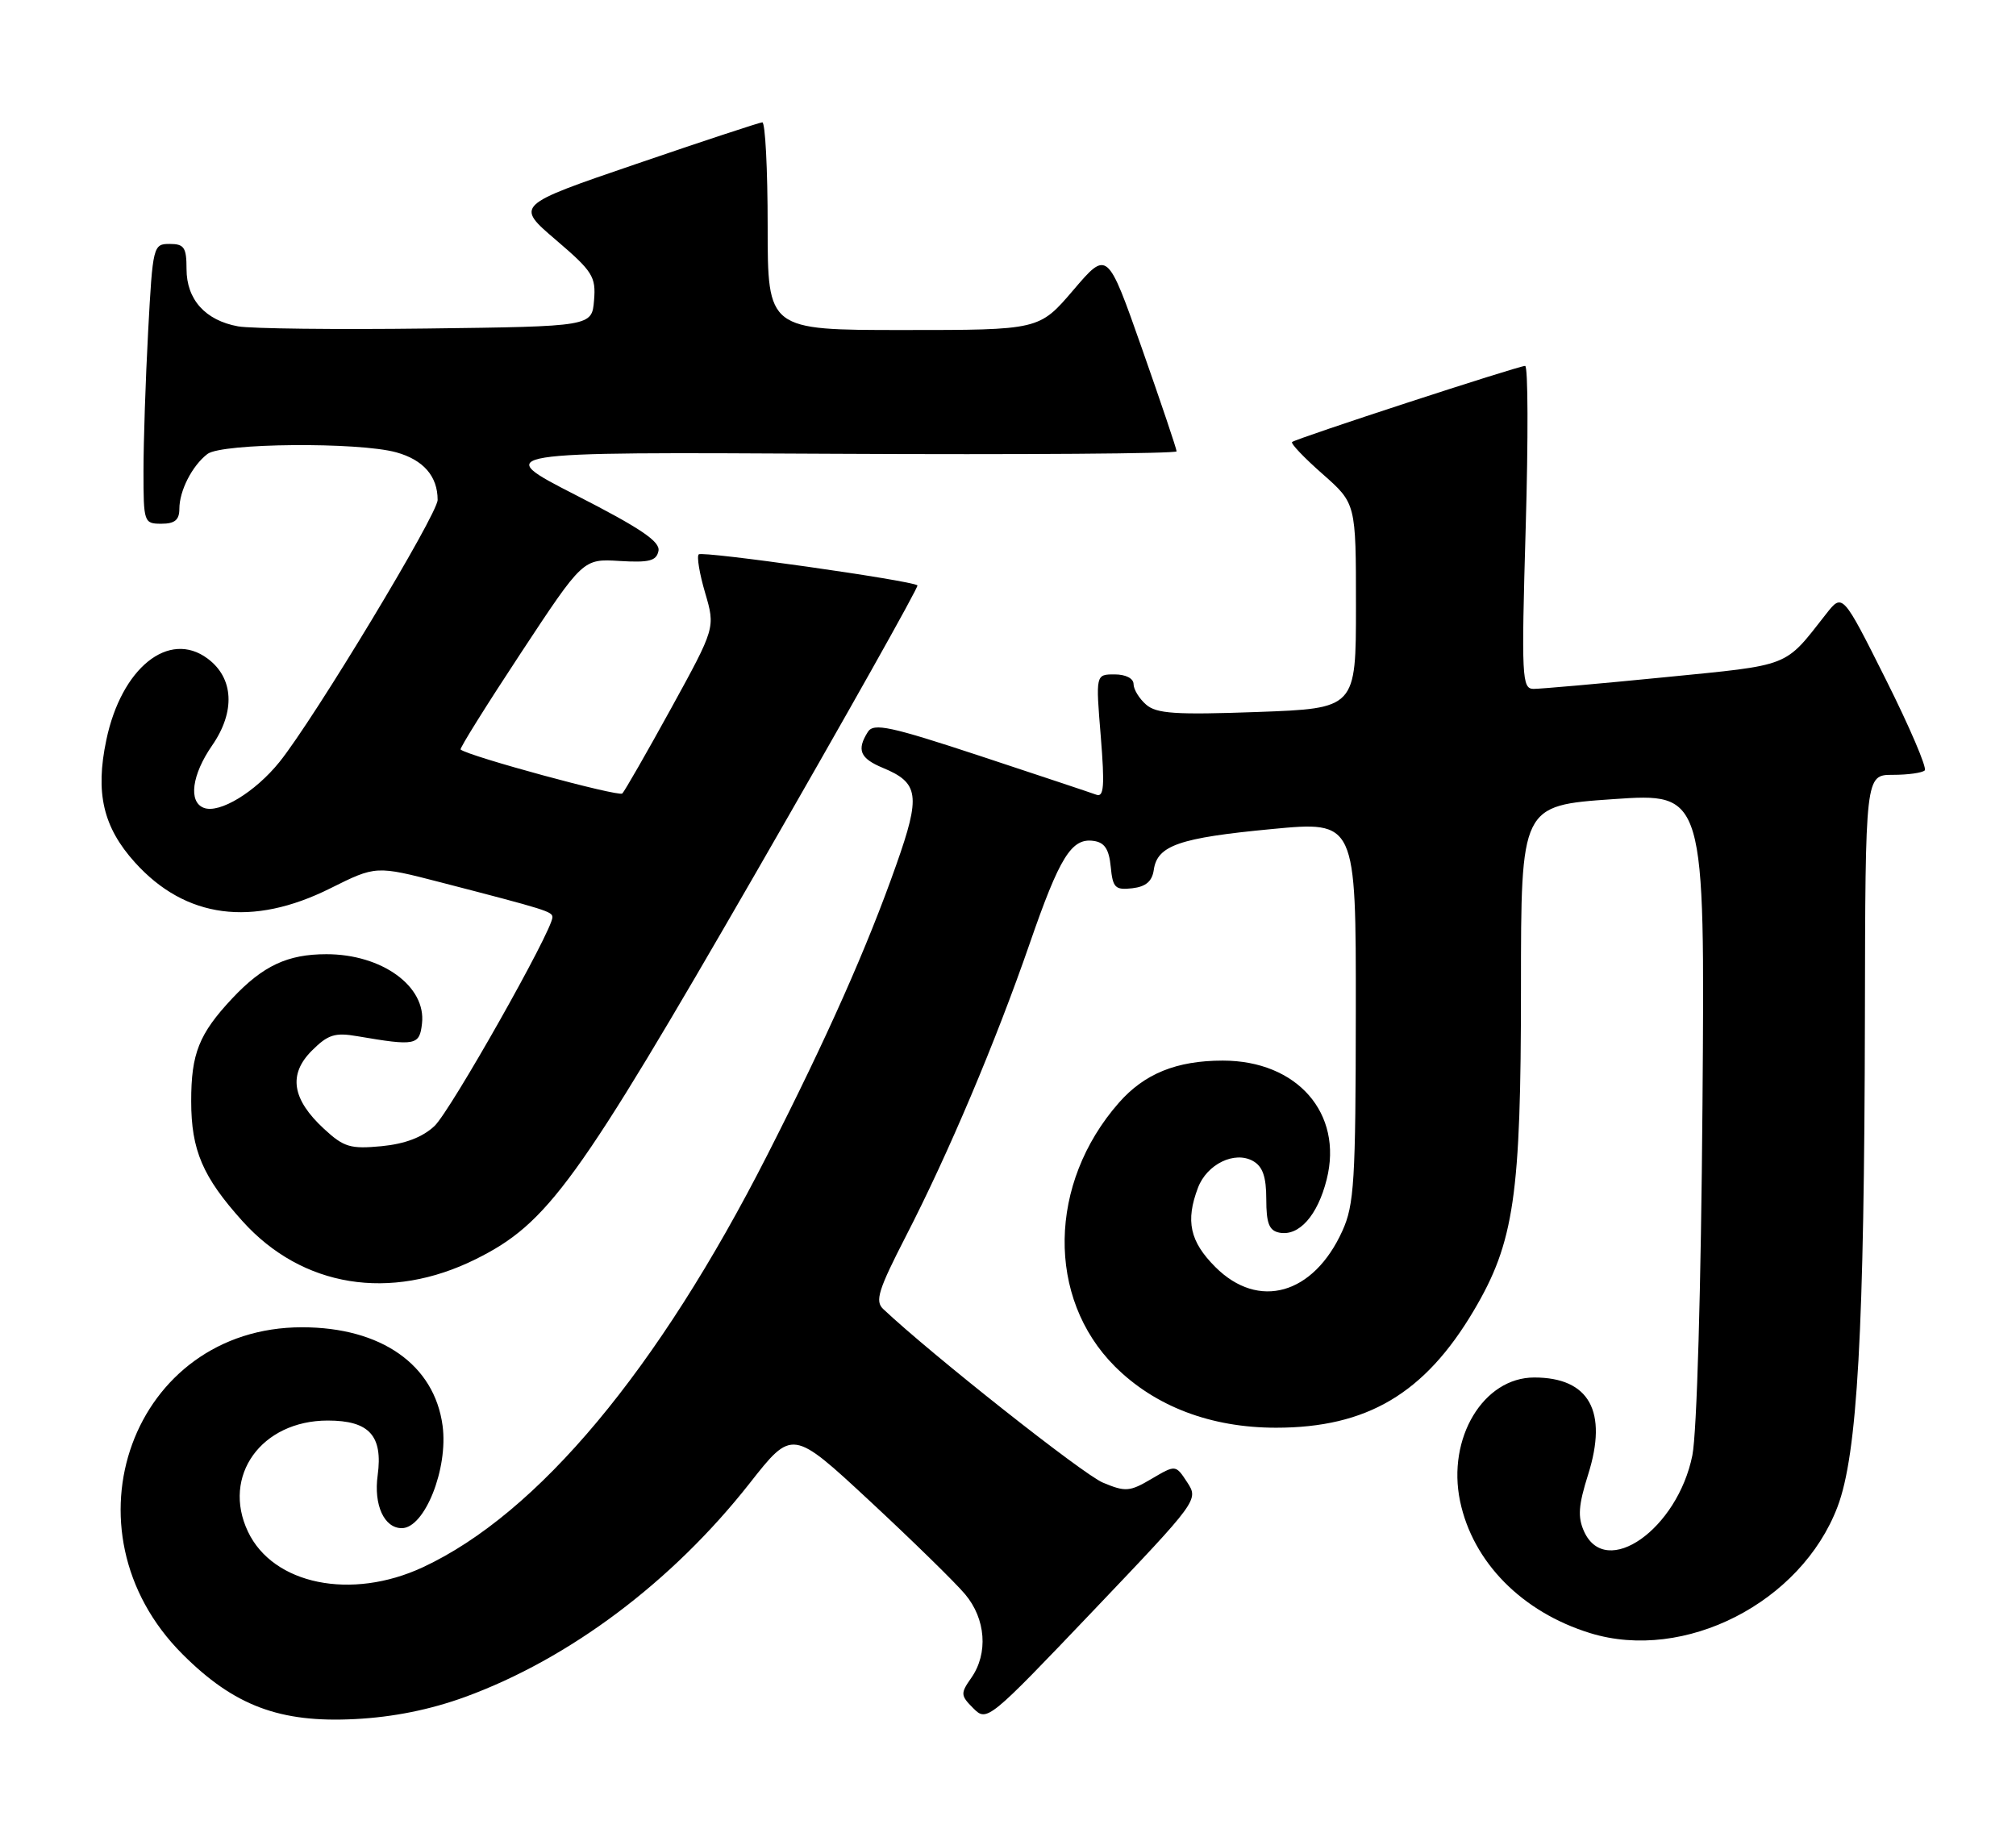<?xml version="1.0" encoding="UTF-8" standalone="no"?>
<!DOCTYPE svg PUBLIC "-//W3C//DTD SVG 1.1//EN" "http://www.w3.org/Graphics/SVG/1.1/DTD/svg11.dtd" >
<svg xmlns="http://www.w3.org/2000/svg" xmlns:xlink="http://www.w3.org/1999/xlink" version="1.1" viewBox="0 0 281 256">
 <g >
 <path fill="currentColor"
d=" M 64.82 236.53 C 79.37 231.22 93.70 220.46 104.47 206.77 C 110.43 199.18 110.43 199.18 121.24 209.22 C 127.18 214.74 133.16 220.59 134.52 222.21 C 137.41 225.64 137.77 230.46 135.38 233.87 C 133.86 236.04 133.88 236.32 135.67 238.11 C 137.56 240.01 137.80 239.81 152.34 224.55 C 167.02 209.14 167.08 209.06 165.48 206.61 C 163.87 204.15 163.87 204.15 160.52 206.12 C 157.46 207.93 156.87 207.97 153.72 206.65 C 150.98 205.51 129.85 188.81 123.11 182.46 C 121.93 181.35 122.42 179.80 126.26 172.32 C 132.17 160.85 138.77 145.25 143.53 131.50 C 147.71 119.41 149.36 116.76 152.44 117.21 C 153.96 117.42 154.58 118.36 154.82 120.81 C 155.10 123.75 155.44 124.08 157.82 123.81 C 159.72 123.59 160.59 122.84 160.82 121.25 C 161.30 117.84 164.37 116.78 177.24 115.56 C 189.00 114.44 189.00 114.44 188.98 140.97 C 188.96 164.63 188.76 167.94 187.10 171.58 C 183.08 180.45 175.42 182.62 169.40 176.60 C 165.85 173.05 165.22 170.18 166.98 165.55 C 168.23 162.26 172.08 160.39 174.64 161.82 C 176.00 162.58 176.50 164.01 176.50 167.16 C 176.50 170.52 176.90 171.53 178.32 171.81 C 181.05 172.35 183.66 169.43 184.92 164.39 C 187.24 155.19 180.81 147.83 170.44 147.83 C 164.00 147.83 159.51 149.65 155.95 153.71 C 146.09 164.94 145.85 180.90 155.39 190.45 C 160.98 196.03 168.77 199.00 177.86 199.00 C 190.54 199.00 198.59 194.23 205.43 182.66 C 211.06 173.14 212.00 166.67 212.00 137.69 C 212.00 112.28 212.00 112.28 224.82 111.39 C 237.64 110.50 237.64 110.50 237.30 154.00 C 237.10 179.60 236.52 199.70 235.89 202.85 C 233.82 213.14 223.85 220.16 220.80 213.47 C 219.89 211.46 220.00 209.84 221.36 205.53 C 224.14 196.72 221.52 192.00 213.85 192.00 C 206.76 192.00 201.68 200.45 203.51 209.23 C 205.29 217.75 212.15 224.70 221.65 227.63 C 234.79 231.68 251.05 223.38 256.12 210.03 C 258.90 202.73 259.86 185.55 259.94 141.75 C 260.00 108.00 260.00 108.00 263.83 108.00 C 265.94 108.00 267.94 107.72 268.28 107.38 C 268.62 107.04 266.18 101.34 262.86 94.71 C 256.82 82.66 256.82 82.66 254.53 85.58 C 248.63 93.09 249.82 92.63 232.00 94.40 C 222.93 95.30 214.71 96.02 213.75 96.02 C 212.13 96.00 212.05 94.49 212.66 73.50 C 213.02 61.12 212.99 51.00 212.58 51.00 C 211.63 51.00 180.63 61.12 180.10 61.61 C 179.87 61.81 181.79 63.82 184.35 66.07 C 189.00 70.17 189.00 70.17 189.00 84.45 C 189.00 98.74 189.00 98.74 175.25 99.24 C 163.86 99.65 161.20 99.48 159.75 98.21 C 158.79 97.38 158.00 96.08 158.00 95.35 C 158.00 94.56 156.91 94.00 155.36 94.00 C 152.72 94.00 152.72 94.00 153.43 102.63 C 153.99 109.56 153.87 111.17 152.81 110.77 C 152.09 110.50 144.84 108.09 136.71 105.40 C 124.07 101.23 121.78 100.74 120.97 102.01 C 119.38 104.52 119.87 105.70 123.04 107.02 C 128.10 109.11 128.35 110.86 124.93 120.53 C 120.86 132.08 115.31 144.56 106.96 160.97 C 91.70 190.97 74.98 210.98 58.94 218.45 C 48.97 223.09 38.06 220.87 34.56 213.48 C 30.88 205.73 36.42 198.01 45.68 198.00 C 51.47 198.00 53.39 200.11 52.64 205.64 C 52.07 209.77 53.55 213.00 56.00 213.00 C 59.19 213.00 62.49 204.72 61.69 198.72 C 60.55 190.21 53.12 185.00 42.10 185.00 C 18.48 185.00 8.14 213.27 25.44 230.57 C 32.63 237.76 39.01 240.16 49.50 239.61 C 54.81 239.34 59.96 238.30 64.82 236.53 Z  M 66.33 175.50 C 76.36 170.51 80.41 164.91 105.38 121.61 C 117.96 99.78 128.08 81.77 127.88 81.59 C 127.08 80.91 97.90 76.77 97.39 77.27 C 97.10 77.56 97.50 79.98 98.29 82.65 C 99.71 87.50 99.71 87.50 93.54 98.74 C 90.14 104.92 87.08 110.25 86.74 110.60 C 86.24 111.09 65.35 105.42 64.20 104.47 C 64.03 104.34 67.80 98.30 72.58 91.05 C 81.26 77.88 81.26 77.88 86.35 78.19 C 90.50 78.44 91.50 78.18 91.78 76.79 C 92.05 75.49 89.28 73.62 80.32 69.04 C 68.50 62.99 68.50 62.99 116.25 63.25 C 142.51 63.39 164.00 63.23 164.00 62.91 C 164.00 62.58 161.83 56.14 159.18 48.60 C 154.35 34.87 154.35 34.87 149.60 40.44 C 144.85 46.00 144.85 46.00 125.92 46.00 C 107.00 46.00 107.00 46.00 107.00 31.50 C 107.00 23.52 106.66 17.02 106.25 17.05 C 105.84 17.08 97.92 19.69 88.66 22.86 C 71.83 28.61 71.83 28.61 77.47 33.43 C 82.62 37.83 83.08 38.56 82.80 41.87 C 82.50 45.50 82.50 45.50 59.50 45.79 C 46.85 45.95 35.01 45.81 33.19 45.49 C 28.62 44.66 26.00 41.75 26.00 37.50 C 26.00 34.49 25.67 34.00 23.65 34.00 C 21.36 34.00 21.29 34.25 20.65 46.16 C 20.29 52.84 20.00 61.62 20.00 65.66 C 20.00 72.82 20.06 73.00 22.50 73.00 C 24.36 73.00 25.00 72.47 25.00 70.93 C 25.00 68.40 26.78 64.92 28.91 63.28 C 30.90 61.75 49.97 61.59 55.24 63.05 C 59.02 64.10 61.00 66.38 61.00 69.68 C 60.99 71.69 43.80 100.18 38.96 106.20 C 35.58 110.40 30.58 113.44 28.41 112.60 C 26.23 111.77 26.74 107.99 29.57 103.90 C 32.83 99.19 32.59 94.50 28.93 91.79 C 23.53 87.78 16.92 93.10 14.82 103.14 C 13.26 110.54 14.38 115.30 18.81 120.21 C 25.85 128.02 35.17 129.25 46.04 123.82 C 52.40 120.65 52.40 120.65 61.45 122.99 C 76.20 126.81 77.00 127.06 77.00 127.85 C 77.00 129.70 62.79 154.85 60.56 156.95 C 58.88 158.52 56.46 159.44 53.18 159.76 C 48.85 160.17 47.93 159.90 45.18 157.36 C 40.70 153.23 40.15 149.76 43.46 146.45 C 45.71 144.20 46.68 143.89 49.81 144.43 C 57.94 145.82 58.48 145.71 58.82 142.66 C 59.42 137.48 53.24 133.00 45.50 133.00 C 40.07 133.00 36.65 134.61 32.37 139.16 C 27.74 144.10 26.64 146.85 26.65 153.50 C 26.65 160.32 28.26 164.06 33.81 170.22 C 42.12 179.44 54.39 181.43 66.33 175.50 Z "/>
</g>
</svg>